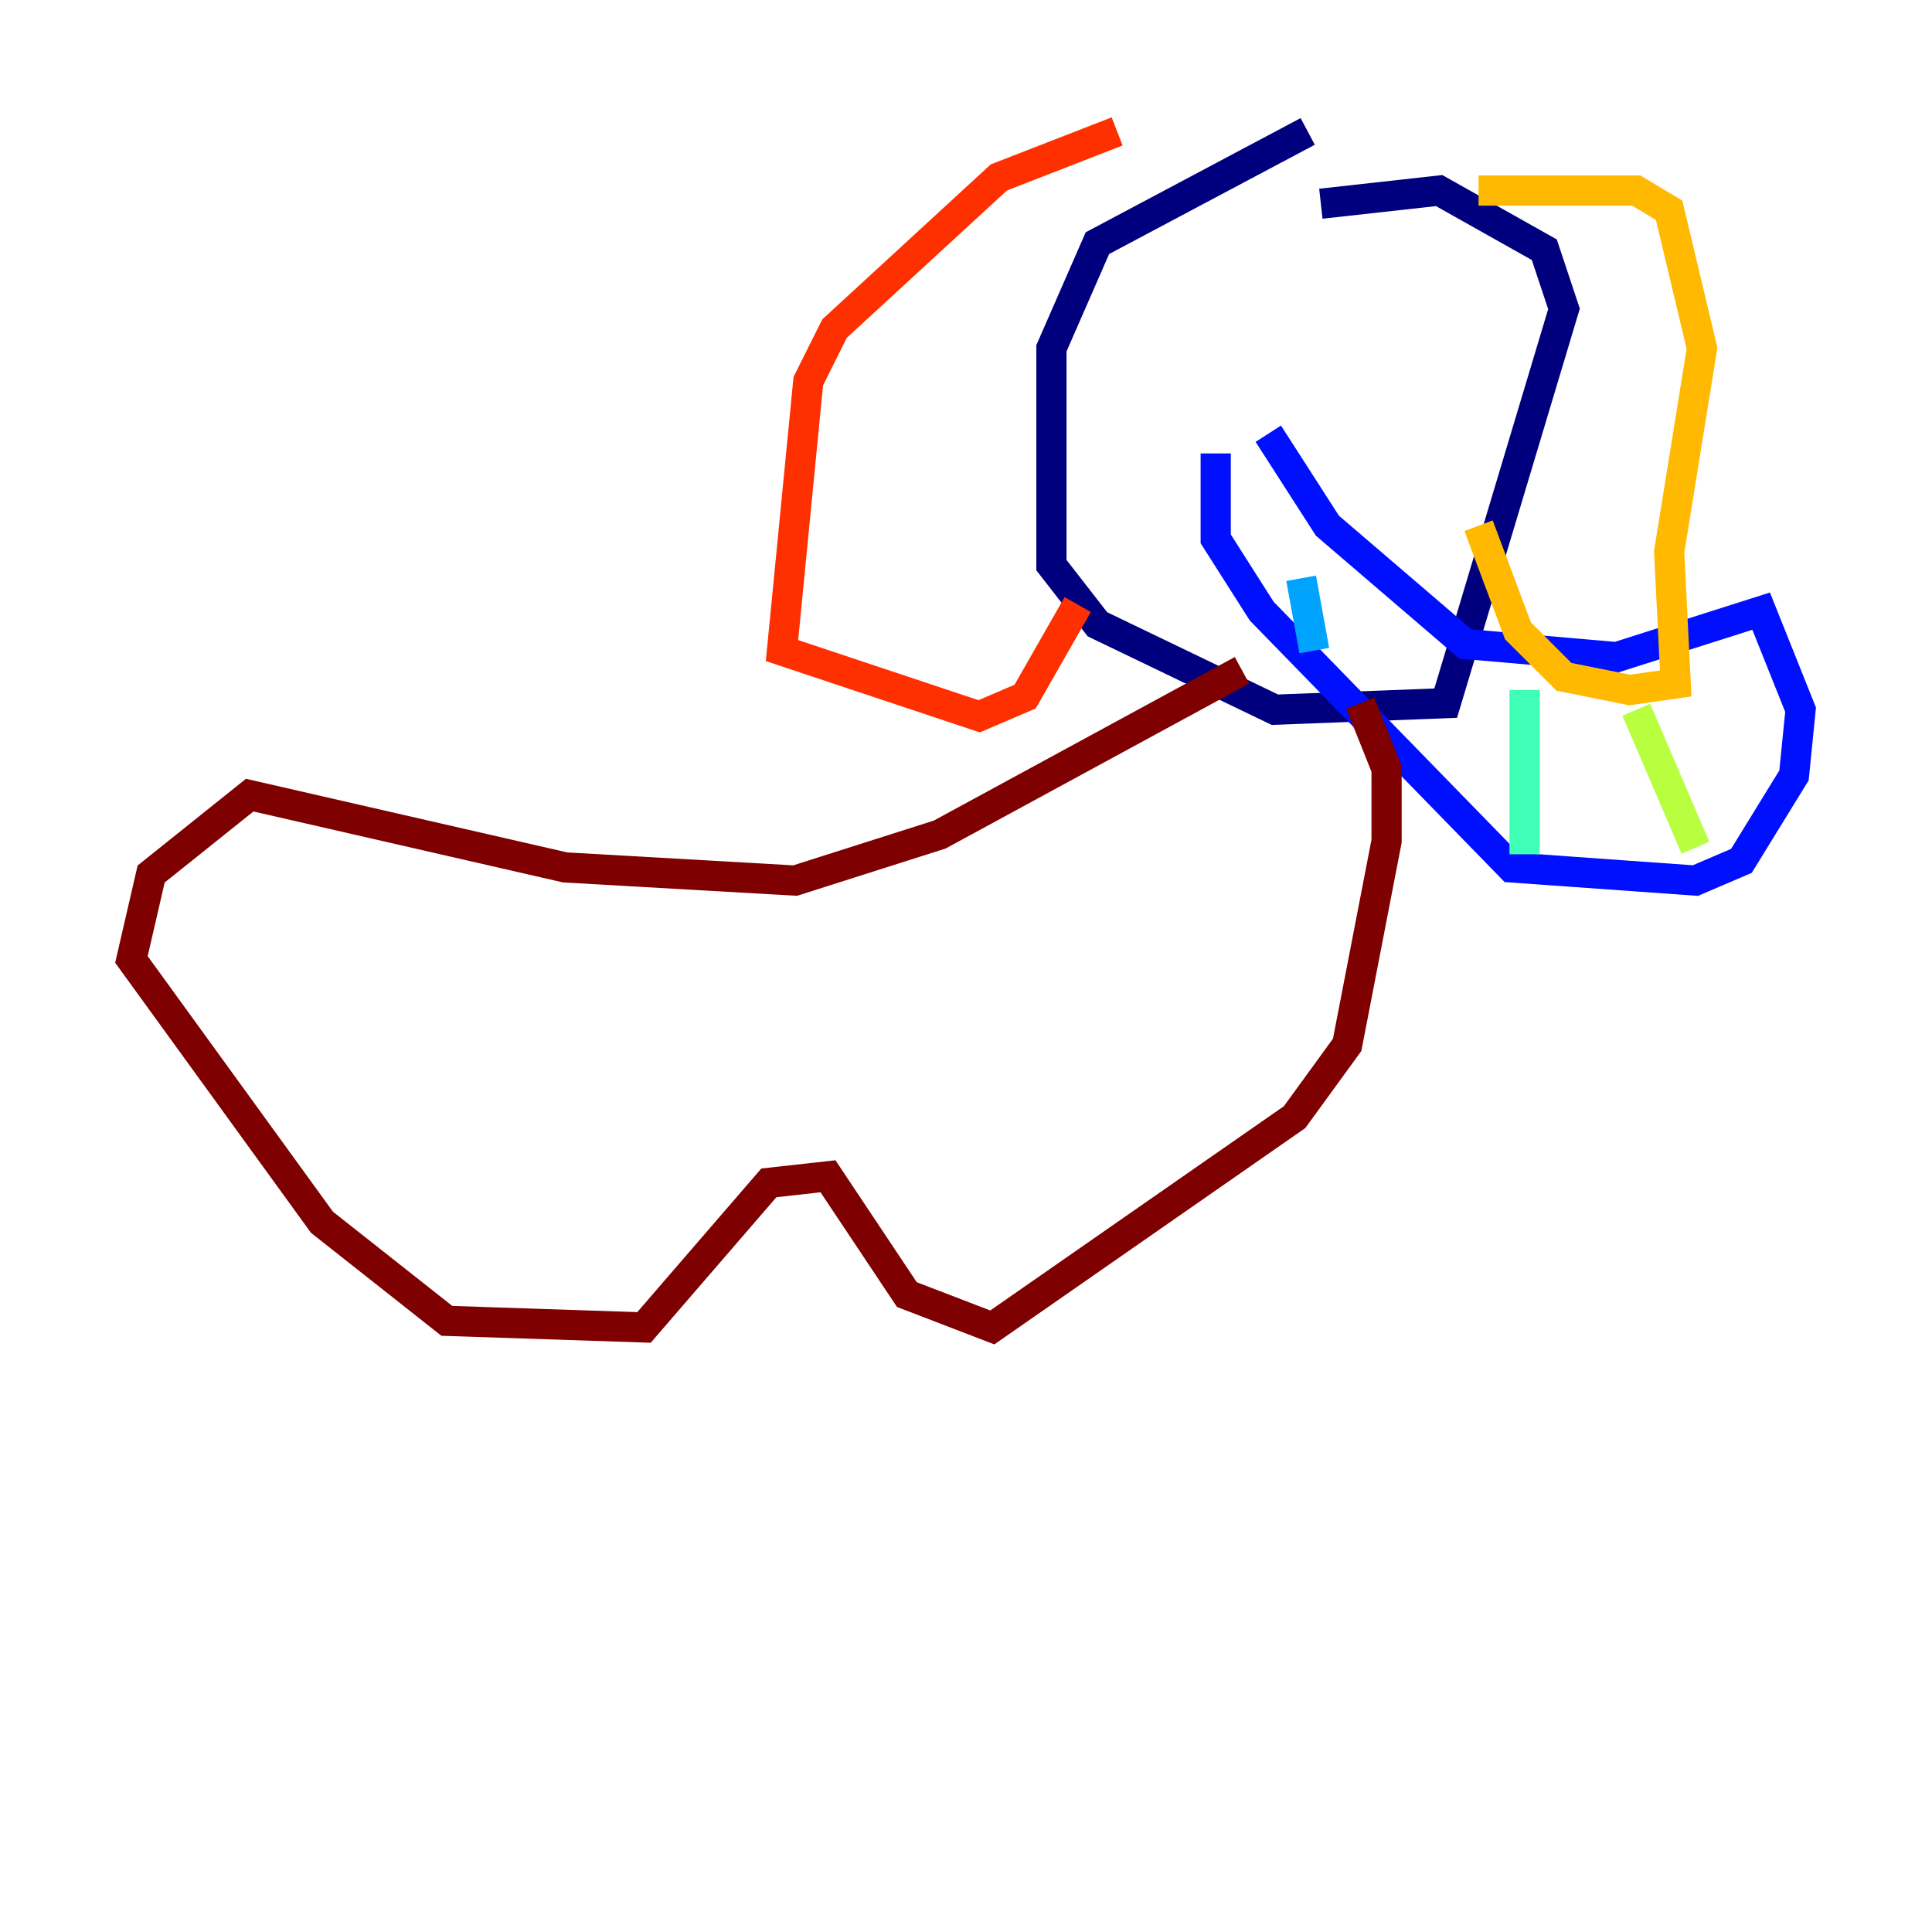 <?xml version="1.0" encoding="utf-8" ?>
<svg baseProfile="tiny" height="128" version="1.2" viewBox="0,0,128,128" width="128" xmlns="http://www.w3.org/2000/svg" xmlns:ev="http://www.w3.org/2001/xml-events" xmlns:xlink="http://www.w3.org/1999/xlink"><defs /><polyline fill="none" points="86.639,8.707 72.707,16.109 69.66,23.075 69.66,37.442 72.707,41.361 84.463,47.02 95.782,46.585 103.619,20.463 102.313,16.544 95.347,12.626 87.51,13.497" stroke="#00007f" stroke-width="2" /><polyline fill="none" points="80.544,30.041 80.544,35.701 83.592,40.49 100.136,57.469 112.326,58.34 115.374,57.034 118.857,51.374 119.293,47.02 116.68,40.49 107.102,43.537 97.088,42.667 87.946,34.83 84.027,28.735" stroke="#0010ff" stroke-width="2" /><polyline fill="none" points="87.075,43.102 86.204,38.313" stroke="#00a4ff" stroke-width="2" /><polyline fill="none" points="101.007,56.599 101.007,45.714" stroke="#3fffb7" stroke-width="2" /><polyline fill="none" points="112.326,56.163 108.408,47.02" stroke="#b7ff3f" stroke-width="2" /><polyline fill="none" points="97.959,12.626 108.408,12.626 110.585,13.932 112.762,23.075 110.585,36.571 111.02,45.279 107.973,45.714 103.619,44.843 100.571,41.796 97.959,34.83" stroke="#ffb900" stroke-width="2" /><polyline fill="none" points="74.014,8.707 66.177,11.755 55.292,21.769 53.551,25.252 51.809,43.102 64.871,47.456 67.918,46.15 71.401,40.054" stroke="#ff3000" stroke-width="2" /><polyline fill="none" points="82.286,44.408 62.258,55.292 52.68,58.34 37.442,57.469 16.544,52.68 10.014,57.905 8.707,63.565 21.333,80.98 29.605,87.51 42.667,87.946 50.939,78.367 54.857,77.932 60.082,85.769 65.742,87.946 85.769,74.014 89.252,69.225 91.864,55.728 91.864,50.939 90.122,46.585" stroke="#7f0000" stroke-width="2" /></svg>